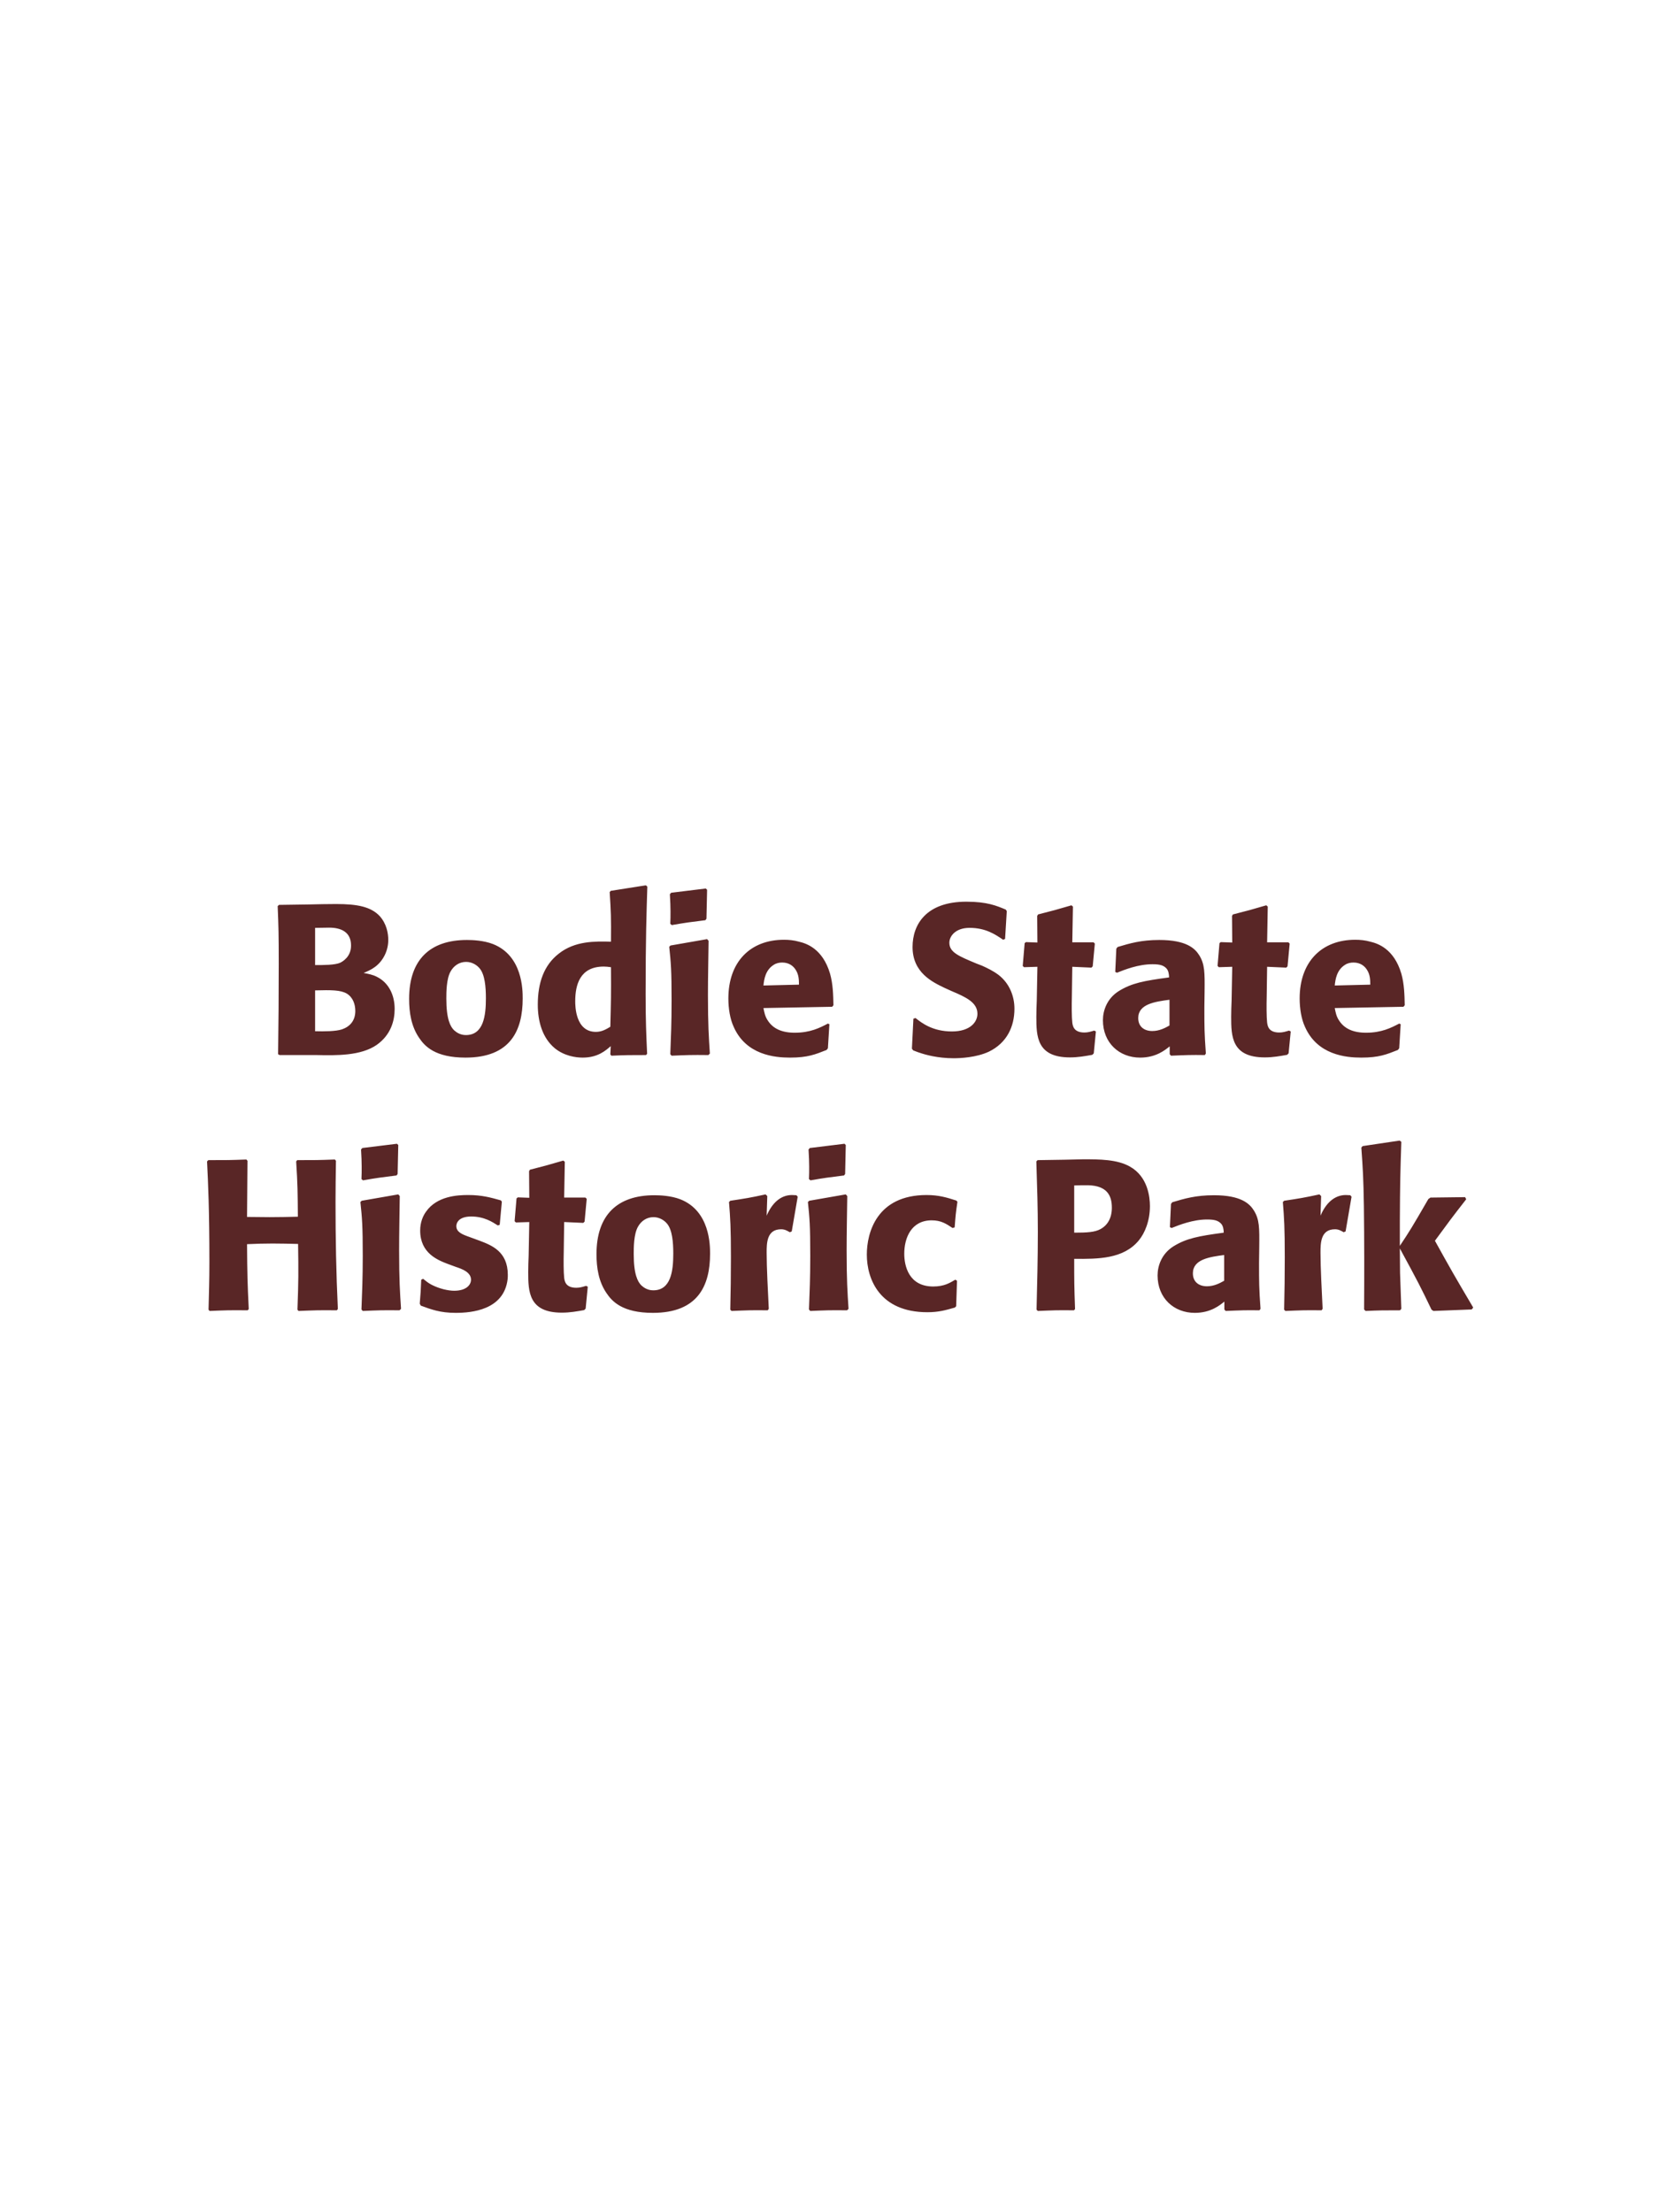 <?xml version="1.0" encoding="UTF-8"?>
<svg xmlns="http://www.w3.org/2000/svg" xmlns:xlink="http://www.w3.org/1999/xlink" width="975" height="1300" viewBox="0 0 975 1300">
<path fill-rule="nonzero" fill="rgb(34.902%, 14.902%, 14.902%)" fill-opacity="1" d="M 186.062 620 C 197.688 620.25 212.062 620.5 221.438 614 C 229.688 608.125 231.938 599.875 231.938 592.875 C 231.938 584.875 228.562 577.5 221.438 574 C 219.062 572.75 216.312 572.25 213.688 571.75 C 217.938 570 222.938 567.75 226.188 561.125 C 227.562 558.25 228.188 555.25 228.188 552.375 C 228.188 548.375 227.188 542.875 223.188 538.375 C 217.938 532.75 209.812 531.25 197.562 531.25 C 193.312 531.25 185.688 531.375 181.438 531.5 L 163.938 531.75 L 163.188 532.5 C 163.688 544.5 163.812 549.125 163.812 566.375 C 163.812 584.125 163.688 601.75 163.438 619.5 L 164.312 620 L 186.062 620 M 185.188 582 C 194.688 581.75 200.188 581.75 203.812 583.875 C 207.438 586.125 208.812 590.125 208.812 594.125 C 208.812 599.75 205.688 603.25 201.062 604.875 C 197.312 606.125 190.562 606.125 185.188 606 L 185.188 582 M 185.188 545.25 C 187.812 545.25 191.312 545.125 193.438 545.125 C 200.188 545.125 206.312 547.5 206.312 555.625 C 206.312 562.25 201.438 565 199.938 565.75 C 196.812 567.125 190.188 567.125 185.188 567.125 Z M 307.188 586.75 C 307.188 581.875 307.188 561.625 289.688 554.75 C 284.188 552.625 277.688 552.375 274.438 552.375 C 252.688 552.375 240.438 564 240.438 587 C 240.438 595 241.688 603.125 246.312 609.875 C 249.562 614.75 255.688 621.5 273.562 621.5 C 300.062 621.5 307.188 605.5 307.188 586.75 M 285.562 586.625 C 285.562 596.875 284.188 608.25 273.812 608.25 C 270.562 608.25 268.312 606.75 266.812 605.375 C 264.688 603.25 262.312 599 262.312 586.875 C 262.312 583.25 262.312 575.25 264.812 570.875 C 266.688 567.5 269.938 565.25 273.938 565.25 C 277.438 565.25 280.312 567.125 281.938 569.125 C 284.938 572.75 285.562 579.875 285.562 586.625 Z M 380.312 619.25 C 379.812 608 379.438 600.5 379.438 584.125 C 379.438 551.125 379.938 537.5 380.438 521 L 379.562 520.25 L 358.938 523.5 L 358.312 524.25 C 359.062 536 359.188 539.125 359.062 553.375 C 349.688 553.125 337.938 552.875 328.438 560.375 C 319.688 567.125 316.062 577.5 316.062 590.375 C 316.062 600.125 318.688 609.875 326.062 616 C 331.562 620.5 338.312 621.5 342.438 621.5 C 351.312 621.5 355.938 617.375 358.938 614.75 L 358.688 619.625 L 359.312 620.375 C 367.938 620 370.312 620 379.688 620 L 380.312 619.25 M 359.062 568.375 C 359.188 585 359.062 588.25 358.688 603.375 C 356.188 604.875 353.688 606.375 350.188 606.375 C 338.062 606.375 338.062 590.875 338.062 588.375 C 338.062 578.75 340.812 568 354.812 568 C 356.188 568 357.312 568.125 359.062 568.375 Z M 417.188 619.125 C 416.562 609.5 416.062 602.125 416.062 584.875 C 416.062 574.25 416.312 563.5 416.438 552.875 L 415.562 551.875 L 394.062 555.625 L 393.312 556.375 C 394.312 565.875 394.688 570.25 394.688 588 C 394.688 601.625 394.312 609.25 393.938 619.5 L 394.688 620.375 C 403.688 620 406.188 619.875 416.312 620 L 417.188 619.125 M 415.188 539.875 L 415.562 522.875 L 414.812 522.125 L 394.438 524.625 L 393.688 525.5 C 393.938 530 394.062 532.625 394.062 535.625 C 394.062 538 394.062 540.5 393.938 542.875 L 394.812 543.625 C 403.312 542.125 405.688 541.875 414.562 540.75 Z M 486.562 601.5 C 481.812 604 476.188 606.875 467.062 606.875 C 459.562 606.875 454.438 604.5 451.438 600 C 449.562 597.375 449.188 594.875 448.688 592.375 L 489.062 591.625 L 489.812 590.75 C 489.688 584.625 489.562 578.375 487.812 572.125 C 483.438 557.375 473.812 554.375 469.562 553.375 C 466.438 552.5 463.562 552.25 460.688 552.25 C 441.062 552.25 428.062 565.125 428.062 586.75 C 428.062 592.625 429.062 598.75 431.062 603.125 C 438.312 620 455.312 621.5 464.312 621.5 C 474.688 621.5 479.188 619.625 485.812 617 L 486.562 616 L 487.438 601.875 L 486.562 601.5 M 448.688 579.125 C 449.062 575.25 449.938 570 454.688 567 C 456.188 566 457.938 565.625 459.688 565.625 C 463.812 565.625 466.312 567.75 467.688 570 C 469.438 572.75 469.562 575.75 469.562 578.625 Z M 573.938 566.25 C 563.438 561.875 557.938 559.625 557.938 554 C 557.938 550.125 561.562 545.25 569.812 545.25 C 579.312 545.25 584.938 549.125 589.562 552.25 L 590.688 551.75 L 591.688 535.375 L 591.062 534.5 C 585.688 532.25 580.062 529.875 567.938 529.875 C 544.438 529.875 536.312 543.125 536.312 556.5 C 536.312 571.625 548.062 577.125 555.062 580.5 L 559.188 582.375 C 567.812 586 574.438 589.125 574.438 595.75 C 574.438 600.5 570.312 606.125 559.438 606.125 C 548.062 606.125 541.688 601.125 538.062 598.25 L 536.812 598.625 L 535.938 616.25 L 536.688 617.25 C 538.062 617.75 539.438 618.375 540.812 618.75 C 543.688 619.75 551.062 621.875 560.438 621.875 C 564.188 621.875 573.688 621.5 581.188 618 C 591.688 612.875 596.188 603.375 596.188 592.75 C 596.188 585.625 593.438 578 586.812 572.875 C 583.438 570.375 580.188 568.875 577.188 567.5 Z M 643.062 605.625 C 640.938 606.25 639.438 606.75 637.312 606.75 C 630.938 606.75 630.438 602.75 630.188 600.875 C 629.812 597.625 629.812 590.75 629.938 585.75 L 630.188 568.125 L 641.438 568.625 L 642.188 567.875 L 643.438 554.5 L 642.688 553.75 L 630.188 553.75 L 630.562 532.75 L 629.688 532 C 621.188 534.5 618.938 535.125 610.062 537.375 L 609.562 538.25 L 609.688 553.875 L 602.938 553.625 L 602.188 554.25 L 601.062 567.625 L 601.812 568.375 L 609.688 568.125 L 609.312 588 C 609.188 591.125 609.062 594.25 609.062 597.5 C 609.062 609 609.312 621.375 628.812 621.375 C 633.688 621.375 637.562 620.625 641.938 619.875 L 642.812 619 L 644.062 606.125 Z M 707.938 582.75 C 708.062 571.5 708.062 566.625 704.812 561.375 C 702.312 557.375 697.312 552.375 681.312 552.375 C 670.562 552.375 663.938 554.375 656.812 556.5 L 656.062 557.5 L 655.438 571.125 L 656.438 571.625 C 660.812 569.875 668.938 566.625 677.312 566.625 C 681.938 566.625 683.812 567.375 685.438 569 C 686.688 570.25 687.062 572.5 687.062 574.375 C 672.062 576.375 665.062 577.75 657.562 582.375 C 650.562 586.75 648.188 593.875 648.188 599.5 C 648.188 612.875 657.812 621.5 670.062 621.5 C 679.438 621.5 684.812 617 687.438 614.875 L 687.438 619.5 L 688.188 620.375 C 697.188 620 699.938 619.875 708.062 620 L 708.688 619.125 C 707.812 606.875 707.812 603.75 707.812 592 L 707.938 582.75 M 687.312 602.625 C 684.688 604.125 681.312 605.875 677.188 605.875 C 672.688 605.875 668.938 603.5 668.938 598.25 C 668.938 590 678.812 588.625 687.312 587.5 Z M 757.562 605.625 C 755.438 606.25 753.938 606.75 751.812 606.75 C 745.438 606.75 744.938 602.75 744.688 600.875 C 744.312 597.625 744.312 590.75 744.438 585.75 L 744.688 568.125 L 755.938 568.625 L 756.688 567.875 L 757.938 554.5 L 757.188 553.75 L 744.688 553.75 L 745.062 532.75 L 744.188 532 C 735.688 534.5 733.438 535.125 724.562 537.375 L 724.062 538.25 L 724.188 553.875 L 717.438 553.625 L 716.688 554.25 L 715.562 567.625 L 716.312 568.375 L 724.188 568.125 L 723.812 588 C 723.688 591.125 723.562 594.25 723.562 597.5 C 723.562 609 723.812 621.375 743.312 621.375 C 748.188 621.375 752.062 620.625 756.438 619.875 L 757.312 619 L 758.562 606.125 Z M 822.312 601.5 C 817.562 604 811.938 606.875 802.812 606.875 C 795.312 606.875 790.188 604.5 787.188 600 C 785.312 597.375 784.938 594.875 784.438 592.375 L 824.812 591.625 L 825.562 590.75 C 825.438 584.625 825.312 578.375 823.562 572.125 C 819.188 557.375 809.562 554.375 805.312 553.375 C 802.188 552.5 799.312 552.25 796.438 552.25 C 776.812 552.25 763.812 565.125 763.812 586.75 C 763.812 592.625 764.812 598.75 766.812 603.125 C 774.062 620 791.062 621.5 800.062 621.5 C 810.438 621.5 814.938 619.625 821.562 617 L 822.312 616 L 823.188 601.875 L 822.312 601.5 M 784.438 579.125 C 784.812 575.25 785.688 570 790.438 567 C 791.938 566 793.688 565.625 795.438 565.625 C 799.562 565.625 802.062 567.75 803.438 570 C 805.188 572.75 805.312 575.75 805.312 578.625 Z M 829.562 620 "/>
<path fill-rule="nonzero" fill="rgb(34.902%, 14.902%, 14.902%)" fill-opacity="1" d="M 196.812 681.375 C 186.812 681.75 185.188 681.75 174.688 681.75 L 174.062 682.5 C 174.938 696.625 174.938 700.25 175.062 715 C 169.562 715.125 164.062 715.25 158.438 715.25 C 154.062 715.25 149.562 715.125 145.188 715.125 L 145.438 682.125 L 144.812 681.375 C 135.188 681.75 133.312 681.75 122.438 681.75 L 121.688 682.5 C 122.312 695.375 123.062 710.75 123.062 741.75 C 123.062 753 122.812 759.125 122.562 769.625 L 123.188 770.375 C 132.312 770 134.562 769.875 145.562 770 L 146.188 769.25 C 145.438 753.75 145.312 749.25 145.188 731.125 C 150.688 730.875 155.312 730.75 160.188 730.75 C 165.188 730.75 170.188 730.875 175.188 731 C 175.438 747.875 175.438 752 174.812 769.625 L 175.438 770.375 C 184.812 770 187.312 769.875 197.938 770 L 198.562 769.25 C 197.562 748.25 197.188 727.375 197.188 706.375 C 197.188 697.625 197.312 691.75 197.438 682.125 Z M 235.688 769.125 C 235.062 759.5 234.562 752.125 234.562 734.875 C 234.562 724.25 234.812 713.5 234.938 702.875 L 234.062 701.875 L 212.562 705.625 L 211.812 706.375 C 212.812 715.875 213.188 720.25 213.188 738 C 213.188 751.625 212.812 759.25 212.438 769.5 L 213.188 770.375 C 222.188 770 224.688 769.875 234.812 770 L 235.688 769.125 M 233.688 689.875 L 234.062 672.875 L 233.312 672.125 L 212.938 674.625 L 212.188 675.5 C 212.438 680 212.562 682.625 212.562 685.625 C 212.562 688 212.562 690.5 212.438 692.875 L 213.312 693.625 C 221.812 692.125 224.188 691.875 233.062 690.75 Z M 275.812 726.875 C 271.562 725.375 268.188 724 268.188 720.5 C 268.188 719 269.188 714.875 276.938 714.875 C 284.562 714.875 289.438 718.125 292.562 720.125 L 293.688 719.75 L 294.938 706.125 L 294.312 705.375 C 288.438 703.75 283.312 702.25 275.188 702.25 C 269.062 702.25 256.812 702.75 250.312 712.125 C 248.688 714.375 246.938 718.125 246.938 723.125 C 246.938 736.5 257.312 740.5 263.188 742.75 L 267.938 744.5 C 271.312 745.625 276.812 747.5 276.812 752 C 276.812 755.125 273.938 758.5 266.938 758.5 C 263.438 758.5 258.312 757.375 253.688 755 C 251.562 753.875 250.562 753 248.688 751.5 L 247.562 752 C 247.312 758.5 247.188 759.875 246.688 766.125 L 247.312 767.25 C 253.438 769.5 258.688 771.5 267.812 771.5 C 277.312 771.5 296.062 769.75 298.312 751.875 C 298.438 750.875 298.438 750 298.438 749.125 C 298.438 735.375 288.812 731.75 281.938 729.125 Z M 344.438 755.625 C 342.312 756.25 340.812 756.75 338.688 756.75 C 332.312 756.75 331.812 752.75 331.562 750.875 C 331.188 747.625 331.188 740.75 331.312 735.75 L 331.562 718.125 L 342.812 718.625 L 343.562 717.875 L 344.812 704.5 L 344.062 703.75 L 331.562 703.75 L 331.938 682.75 L 331.062 682 C 322.562 684.5 320.312 685.125 311.438 687.375 L 310.938 688.25 L 311.062 703.875 L 304.312 703.625 L 303.562 704.25 L 302.438 717.625 L 303.188 718.375 L 311.062 718.125 L 310.688 738 C 310.562 741.125 310.438 744.25 310.438 747.5 C 310.438 759 310.688 771.375 330.188 771.375 C 335.062 771.375 338.938 770.625 343.312 769.875 L 344.188 769 L 345.438 756.125 Z M 417.312 736.75 C 417.312 731.875 417.312 711.625 399.812 704.75 C 394.312 702.625 387.812 702.375 384.562 702.375 C 362.812 702.375 350.562 714 350.562 737 C 350.562 745 351.812 753.125 356.438 759.875 C 359.688 764.75 365.812 771.5 383.688 771.5 C 410.188 771.5 417.312 755.5 417.312 736.75 M 395.688 736.625 C 395.688 746.875 394.312 758.25 383.938 758.25 C 380.688 758.25 378.438 756.75 376.938 755.375 C 374.812 753.25 372.438 749 372.438 736.875 C 372.438 733.25 372.438 725.25 374.938 720.875 C 376.812 717.5 380.062 715.25 384.062 715.25 C 387.562 715.25 390.438 717.125 392.062 719.125 C 395.062 722.75 395.688 729.875 395.688 736.625 Z M 465.312 723.625 L 468.812 703.25 L 468.062 702.375 C 467.188 702.375 466.312 702.25 465.438 702.25 C 460.312 702.25 454.562 705.125 450.562 714.375 L 450.938 702.875 L 449.938 701.875 C 440.688 703.875 438.312 704.25 429.188 705.625 L 428.438 706.375 C 429.188 715.75 429.562 721.375 429.562 738.75 C 429.562 749 429.438 759.25 429.188 769.625 L 429.938 770.375 C 439.188 770 441.188 769.875 451.188 770 L 451.812 769.125 C 451.312 759 450.562 744.875 450.562 736.25 C 450.562 730.625 450.562 722.375 459.062 722.375 C 461.188 722.375 462.438 723.125 464.188 724.125 Z M 498.688 769.125 C 498.062 759.5 497.562 752.125 497.562 734.875 C 497.562 724.25 497.812 713.5 497.938 702.875 L 497.062 701.875 L 475.562 705.625 L 474.812 706.375 C 475.812 715.875 476.188 720.25 476.188 738 C 476.188 751.625 475.812 759.25 475.438 769.5 L 476.188 770.375 C 485.188 770 487.688 769.875 497.812 770 L 498.688 769.125 M 496.688 689.875 L 497.062 672.875 L 496.312 672.125 L 475.938 674.625 L 475.188 675.5 C 475.438 680 475.562 682.625 475.562 685.625 C 475.562 688 475.562 690.5 475.438 692.875 L 476.312 693.625 C 484.812 692.125 487.188 691.875 496.062 690.75 Z M 561.438 752 C 558.062 754 554.812 756 548.438 756 C 534.312 756 531.438 744.25 531.438 736.75 C 531.438 727.625 535.438 717.125 547.562 717.125 C 553.062 717.125 556.062 719.125 559.812 721.625 L 561.062 721.25 C 561.562 714.625 561.688 712.875 562.688 706.25 L 562.062 705.5 C 556.562 703.75 551.812 702.25 544.562 702.25 C 515.188 702.25 509.438 724.5 509.438 737.25 C 509.438 751.625 516.938 771.125 545.062 771.125 C 551.688 771.125 555.938 769.875 561.188 768.375 L 561.938 767.625 L 562.438 752.625 Z M 625.688 681.5 L 609.812 681.75 L 609.062 682.5 C 609.562 698.75 609.938 709.625 609.938 724 C 609.938 739.25 609.562 754.375 609.188 769.625 L 609.938 770.375 C 619.188 770 621.188 769.875 631.188 770 L 631.812 769.25 C 631.312 755.625 631.312 752.5 631.312 739.75 C 645.312 739.875 660.312 739.875 669.312 728.875 C 672.812 724.625 675.812 717.5 675.812 708.75 C 675.812 703.375 674.562 691.5 664.188 685.625 C 656.688 681.25 646.062 681.25 636.688 681.25 L 625.688 681.5 M 631.312 696.625 C 634.062 696.5 636.688 696.5 639.438 696.5 C 650.438 696.75 653.438 702.375 653.438 709.625 C 653.438 711.375 653.438 718.625 646.812 722.25 C 643.438 724.125 638.812 724.375 631.312 724.375 Z M 740.062 732.75 C 740.188 721.5 740.188 716.625 736.938 711.375 C 734.438 707.375 729.438 702.375 713.438 702.375 C 702.688 702.375 696.062 704.375 688.938 706.5 L 688.188 707.5 L 687.562 721.125 L 688.562 721.625 C 692.938 719.875 701.062 716.625 709.438 716.625 C 714.062 716.625 715.938 717.375 717.562 719 C 718.812 720.25 719.188 722.5 719.188 724.375 C 704.188 726.375 697.188 727.75 689.688 732.375 C 682.688 736.75 680.312 743.875 680.312 749.5 C 680.312 762.875 689.938 771.5 702.188 771.5 C 711.562 771.5 716.938 767 719.562 764.875 L 719.562 769.5 L 720.312 770.375 C 729.312 770 732.062 769.875 740.188 770 L 740.812 769.125 C 739.938 756.875 739.938 753.75 739.938 742 L 740.062 732.75 M 719.438 752.625 C 716.812 754.125 713.438 755.875 709.312 755.875 C 704.812 755.875 701.062 753.5 701.062 748.25 C 701.062 740 710.938 738.625 719.438 737.5 Z M 790.812 723.625 L 794.312 703.25 L 793.562 702.375 C 792.688 702.375 791.812 702.25 790.938 702.25 C 785.812 702.25 780.062 705.125 776.062 714.375 L 776.438 702.875 L 775.438 701.875 C 766.188 703.875 763.812 704.25 754.688 705.625 L 753.938 706.375 C 754.688 715.75 755.062 721.375 755.062 738.75 C 755.062 749 754.938 759.25 754.688 769.625 L 755.438 770.375 C 764.688 770 766.688 769.875 776.688 770 L 777.312 769.125 C 776.812 759 776.062 744.875 776.062 736.25 C 776.062 730.625 776.062 722.375 784.562 722.375 C 786.688 722.375 787.938 723.125 789.688 724.125 Z M 865.812 768.375 C 854.062 748.5 852.812 746.25 843.312 729.125 C 851.938 717.375 852.812 716.125 861.688 704.75 L 861.062 703.5 L 840.688 703.75 L 839.438 704.625 C 829.688 721.5 828.438 723.5 822.688 732.125 L 822.688 718.25 C 822.812 694.875 822.938 689.875 823.562 671 L 822.562 670.25 L 800.812 673.5 L 800.062 674.375 C 800.938 686.5 801.312 692.375 801.562 708.75 C 801.812 729 801.812 749.25 801.688 769.5 L 802.562 770.375 C 810.938 770 813.312 770 822.812 770 L 823.562 769.125 L 822.812 748 L 822.688 733.625 C 833.562 753.625 834.938 756.375 841.312 769.625 L 842.438 770.375 L 864.938 769.5 Z M 864.312 770 "/>
</svg>
